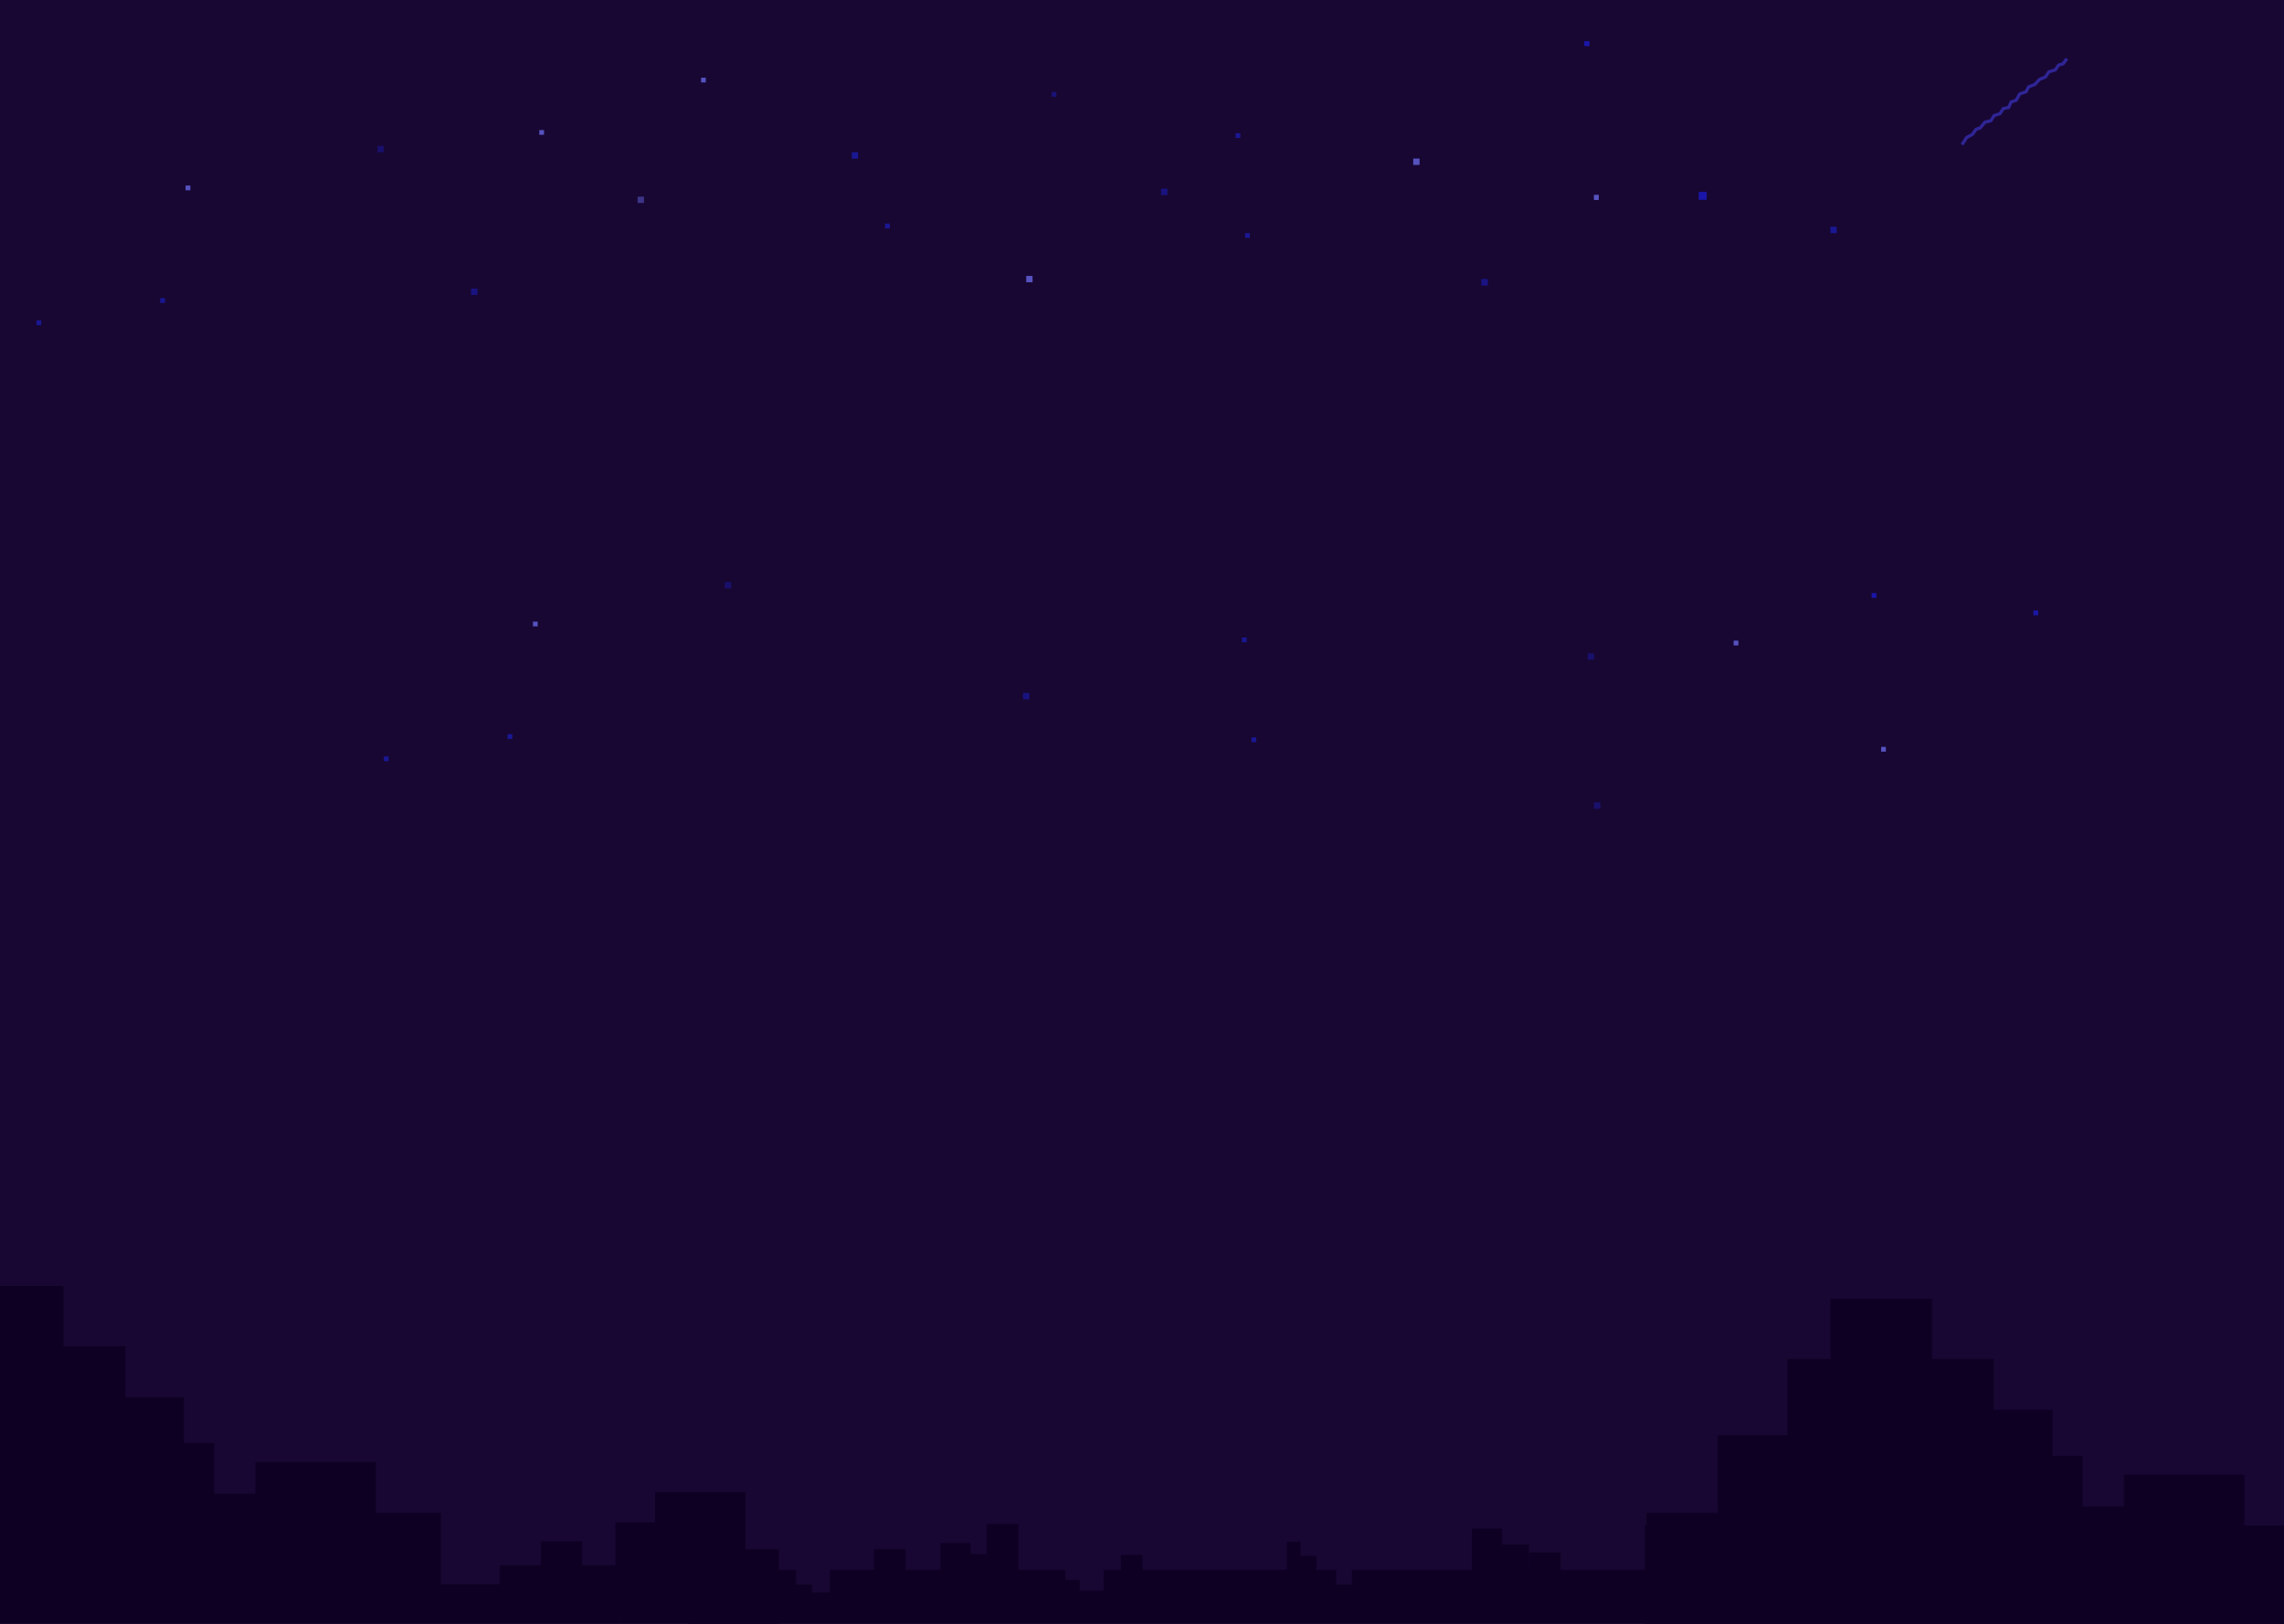 <?xml version="1.0" encoding="UTF-8"?>
<svg width="1440px" height="1024px" viewBox="0 0 1440 1024" version="1.1" xmlns="http://www.w3.org/2000/svg" xmlns:xlink="http://www.w3.org/1999/xlink">
    <!-- Generator: Sketch 55.2 (78181) - https://sketchapp.com -->
    <title>Drawing Copy 19</title>
    <desc>Created with Sketch.</desc>
    <g id="Drawing-Copy-19" stroke="none" stroke-width="1" fill="none" fill-rule="evenodd">
        <rect fill="#180733" x="0" y="0" width="1440" height="1024"></rect>
        <path d="M1428,1064 L1037,1064 L1037,962 L1038,962 L1038,954 L1083,954 L1083,905 L1127,905 L1127,857 L1154,857 L1154,819 L1218,819 L1218,857 L1257,857 L1257,889 L1294,889 L1294,918 L1313,918 L1313,950 L1339,950 L1339,930 L1415,930 L1415,962 L1456,962 L1456,1007 L1493,1007 L1493,995 L1569,995 L1569,1052 L1504,1052 L1504,1064 L1428,1064 Z" id="Combined-Shape" fill="#0E0023"></path>
        <path d="M250,1056 L-141,1056 L-141,954 L-140,954 L-140,946 L-95,946 L-95,897 L-51,897 L-51,849 L-24,849 L-24,811 L40,811 L40,849 L79,849 L79,881 L116,881 L116,910 L135,910 L135,942 L161,942 L161,922 L237,922 L237,954 L278,954 L278,999 L315,999 L315,987 L391,987 L391,1044 L326,1044 L326,1056 L250,1056 Z" id="Combined-Shape-Copy" fill="#0E0023"></path>
        <polyline id="Path-2" stroke="#3F39D9" stroke-width="2" opacity="0.6" points="1303.113 37 1300.634 40.301 1297.937 41 1295.759 44.112 1291.828 45.278 1289.533 48.544 1285.821 50.115 1283.001 53.201 1278.951 54.822 1277.325 57.887 1273.361 59.265 1271.144 63.232 1267.954 64.308 1266.441 67.72 1262.99 68.516 1260.954 71.655 1257.196 72.901 1255.242 76.102 1251.422 77.061 1248.488 80.632 1245.91 81.499 1243.496 84.799 1239.961 86.662 1237 91.214"></polyline>
        <rect id="Rectangle" fill="#5652BF" x="891" y="100" width="4" height="4"></rect>
        <rect id="Rectangle-Copy-4" fill="#5652BF" x="1005" y="123" width="3" height="3"></rect>
        <rect id="Rectangle-Copy-6" fill="#1A1793" x="1154" y="143" width="4" height="4"></rect>
        <rect id="Rectangle-Copy-15" fill="#1A16A9" x="1071" y="121" width="5" height="5"></rect>
        <rect id="Rectangle-Copy-16" fill="#1A16A9" x="999" y="26" width="3" height="3"></rect>
        <rect id="Rectangle-Copy-7" fill="#1A1793" opacity="0.6" x="934" y="176" width="4" height="4"></rect>
        <rect id="Rectangle-Copy-33" fill="#5652BF" x="1005" y="123" width="3" height="3"></rect>
        <rect id="Rectangle-Copy-32" fill="#1A16A9" x="999" y="26" width="3" height="3"></rect>
        <rect id="Rectangle-Copy-31" fill="#1A1793" opacity="0.6" x="934" y="176" width="4" height="4"></rect>
        <rect id="Rectangle-Copy-39" fill="#5652BF" x="1186" y="471" width="3" height="3"></rect>
        <rect id="Rectangle-Copy-38" fill="#1A16A9" x="1180" y="374" width="3" height="3"></rect>
        <rect id="Rectangle-Copy-37" fill="#1A1793" opacity="0.6" x="1005" y="506" width="4" height="4"></rect>
        <rect id="Rectangle-Copy-36" fill="#5652BF" x="1093" y="404" width="3" height="3"></rect>
        <rect id="Rectangle-Copy-35" fill="#1A16A9" x="1282" y="385" width="3" height="3"></rect>
        <rect id="Rectangle-Copy-34" fill="#1A1793" opacity="0.6" x="1001" y="412" width="4" height="4"></rect>
        <rect id="Rectangle-Copy-5" fill="#1A1793" x="779" y="84" width="3" height="3"></rect>
        <rect id="Rectangle-Copy-11" fill="#1A1793" x="537" y="96" width="4" height="4"></rect>
        <rect id="Rectangle-Copy-10" fill="#1A1793" x="558" y="141" width="3" height="3"></rect>
        <rect id="Rectangle-Copy-13" fill="#1A1793" opacity="0.6" x="238" y="92" width="4" height="4"></rect>
        <rect id="Rectangle-Copy-12" fill="#5652BF" x="442" y="49" width="3" height="3"></rect>
        <rect id="Rectangle-Copy-9" fill="#1A1793" opacity="0.8" x="732" y="119" width="4" height="4"></rect>
        <rect id="Rectangle-Copy-8" fill="#1A1793" x="785" y="147" width="3" height="3"></rect>
        <rect id="Rectangle-Copy-30" fill="#1A1793" x="783" y="402" width="3" height="3"></rect>
        <rect id="Rectangle-Copy-29" fill="#1A1793" opacity="0.8" x="645" y="437" width="4" height="4"></rect>
        <rect id="Rectangle-Copy-28" fill="#1A1793" x="789" y="465" width="3" height="3"></rect>
        <rect id="Rectangle-Copy-14" fill="#1A1793" opacity="0.7" x="663" y="58" width="3" height="3"></rect>
        <rect id="Rectangle-Copy-27" fill="#5652BF" x="647" y="174" width="4" height="4"></rect>
        <rect id="Rectangle-Copy-26" fill="#5652BF" x="340" y="82" width="3" height="3"></rect>
        <rect id="Rectangle-Copy-25" fill="#5652BF" opacity="0.6" x="402" y="124" width="4" height="4"></rect>
        <rect id="Rectangle-Copy-23" fill="#1A1793" opacity="0.8" x="297" y="182" width="4" height="4"></rect>
        <rect id="Rectangle-Copy-22" fill="#1A1793" x="23" y="202" width="3" height="3"></rect>
        <rect id="Rectangle-Copy-18" fill="#1A1793" x="101" y="188" width="3" height="3"></rect>
        <rect id="Rectangle-Copy-17" fill="#5652BF" x="117" y="117" width="3" height="3"></rect>
        <rect id="Rectangle-Copy-21" fill="#1A1793" opacity="0.6" x="457" y="367" width="4" height="4"></rect>
        <rect id="Rectangle-Copy-24" fill="#1A1793" x="242" y="477" width="3" height="3"></rect>
        <rect id="Rectangle-Copy-20" fill="#1A1793" x="320" y="463" width="3" height="3"></rect>
        <rect id="Rectangle-Copy-19" fill="#5652BF" x="336" y="392" width="3" height="3"></rect>
        <polygon id="Rectangle" fill="#0E0023" points="391 990 501.952 990 501.952 999.219 511.926 999.219 511.926 1004.249 523.276 1004.249 523.276 990 671.694 990 671.694 996.246 680.719 996.246 680.719 1003.177 695.791 1003.177 695.791 990 706.647 990 706.647 980.507 720.278 980.507 720.278 990 808.442 990 811.368 989.598 811.368 981.169 811.368 972.224 819.967 972.224 819.967 981.169 829.913 981.169 829.913 990 842.45 990 842.45 999.219 852.31 999.219 852.31 990 915.5 990 1440 990 1440 1024 391 1024"></polygon>
        <rect id="Rectangle" fill="#0E0023" x="341" y="972" width="26" height="20"></rect>
        <rect id="Rectangle-Copy-53" fill="#0E0023" x="551" y="977" width="20" height="20"></rect>
        <rect id="Rectangle-Copy-55" fill="#0E0023" x="602" y="980" width="20" height="20"></rect>
        <rect id="Rectangle-Copy-56" fill="#0E0023" x="622" y="961" width="20" height="45"></rect>
        <rect id="Rectangle-Copy-54" fill="#0E0023" x="593" y="973" width="19" height="32"></rect>
        <rect id="Rectangle-Copy-59" fill="#0E0023" x="944" y="974" width="20" height="20"></rect>
        <rect id="Rectangle-Copy-58" fill="#0E0023" x="964" y="979" width="20" height="29"></rect>
        <rect id="Rectangle-Copy-57" fill="#0E0023" x="928" y="964" width="19" height="32"></rect>
        <rect id="Rectangle-Copy-50" fill="#0E0023" x="388" y="960" width="57" height="41"></rect>
        <rect id="Rectangle-Copy-51" fill="#0E0023" x="413" y="941" width="57" height="49"></rect>
        <rect id="Rectangle-Copy-52" fill="#0E0023" x="434" y="977" width="57" height="49"></rect>
    </g>
</svg>